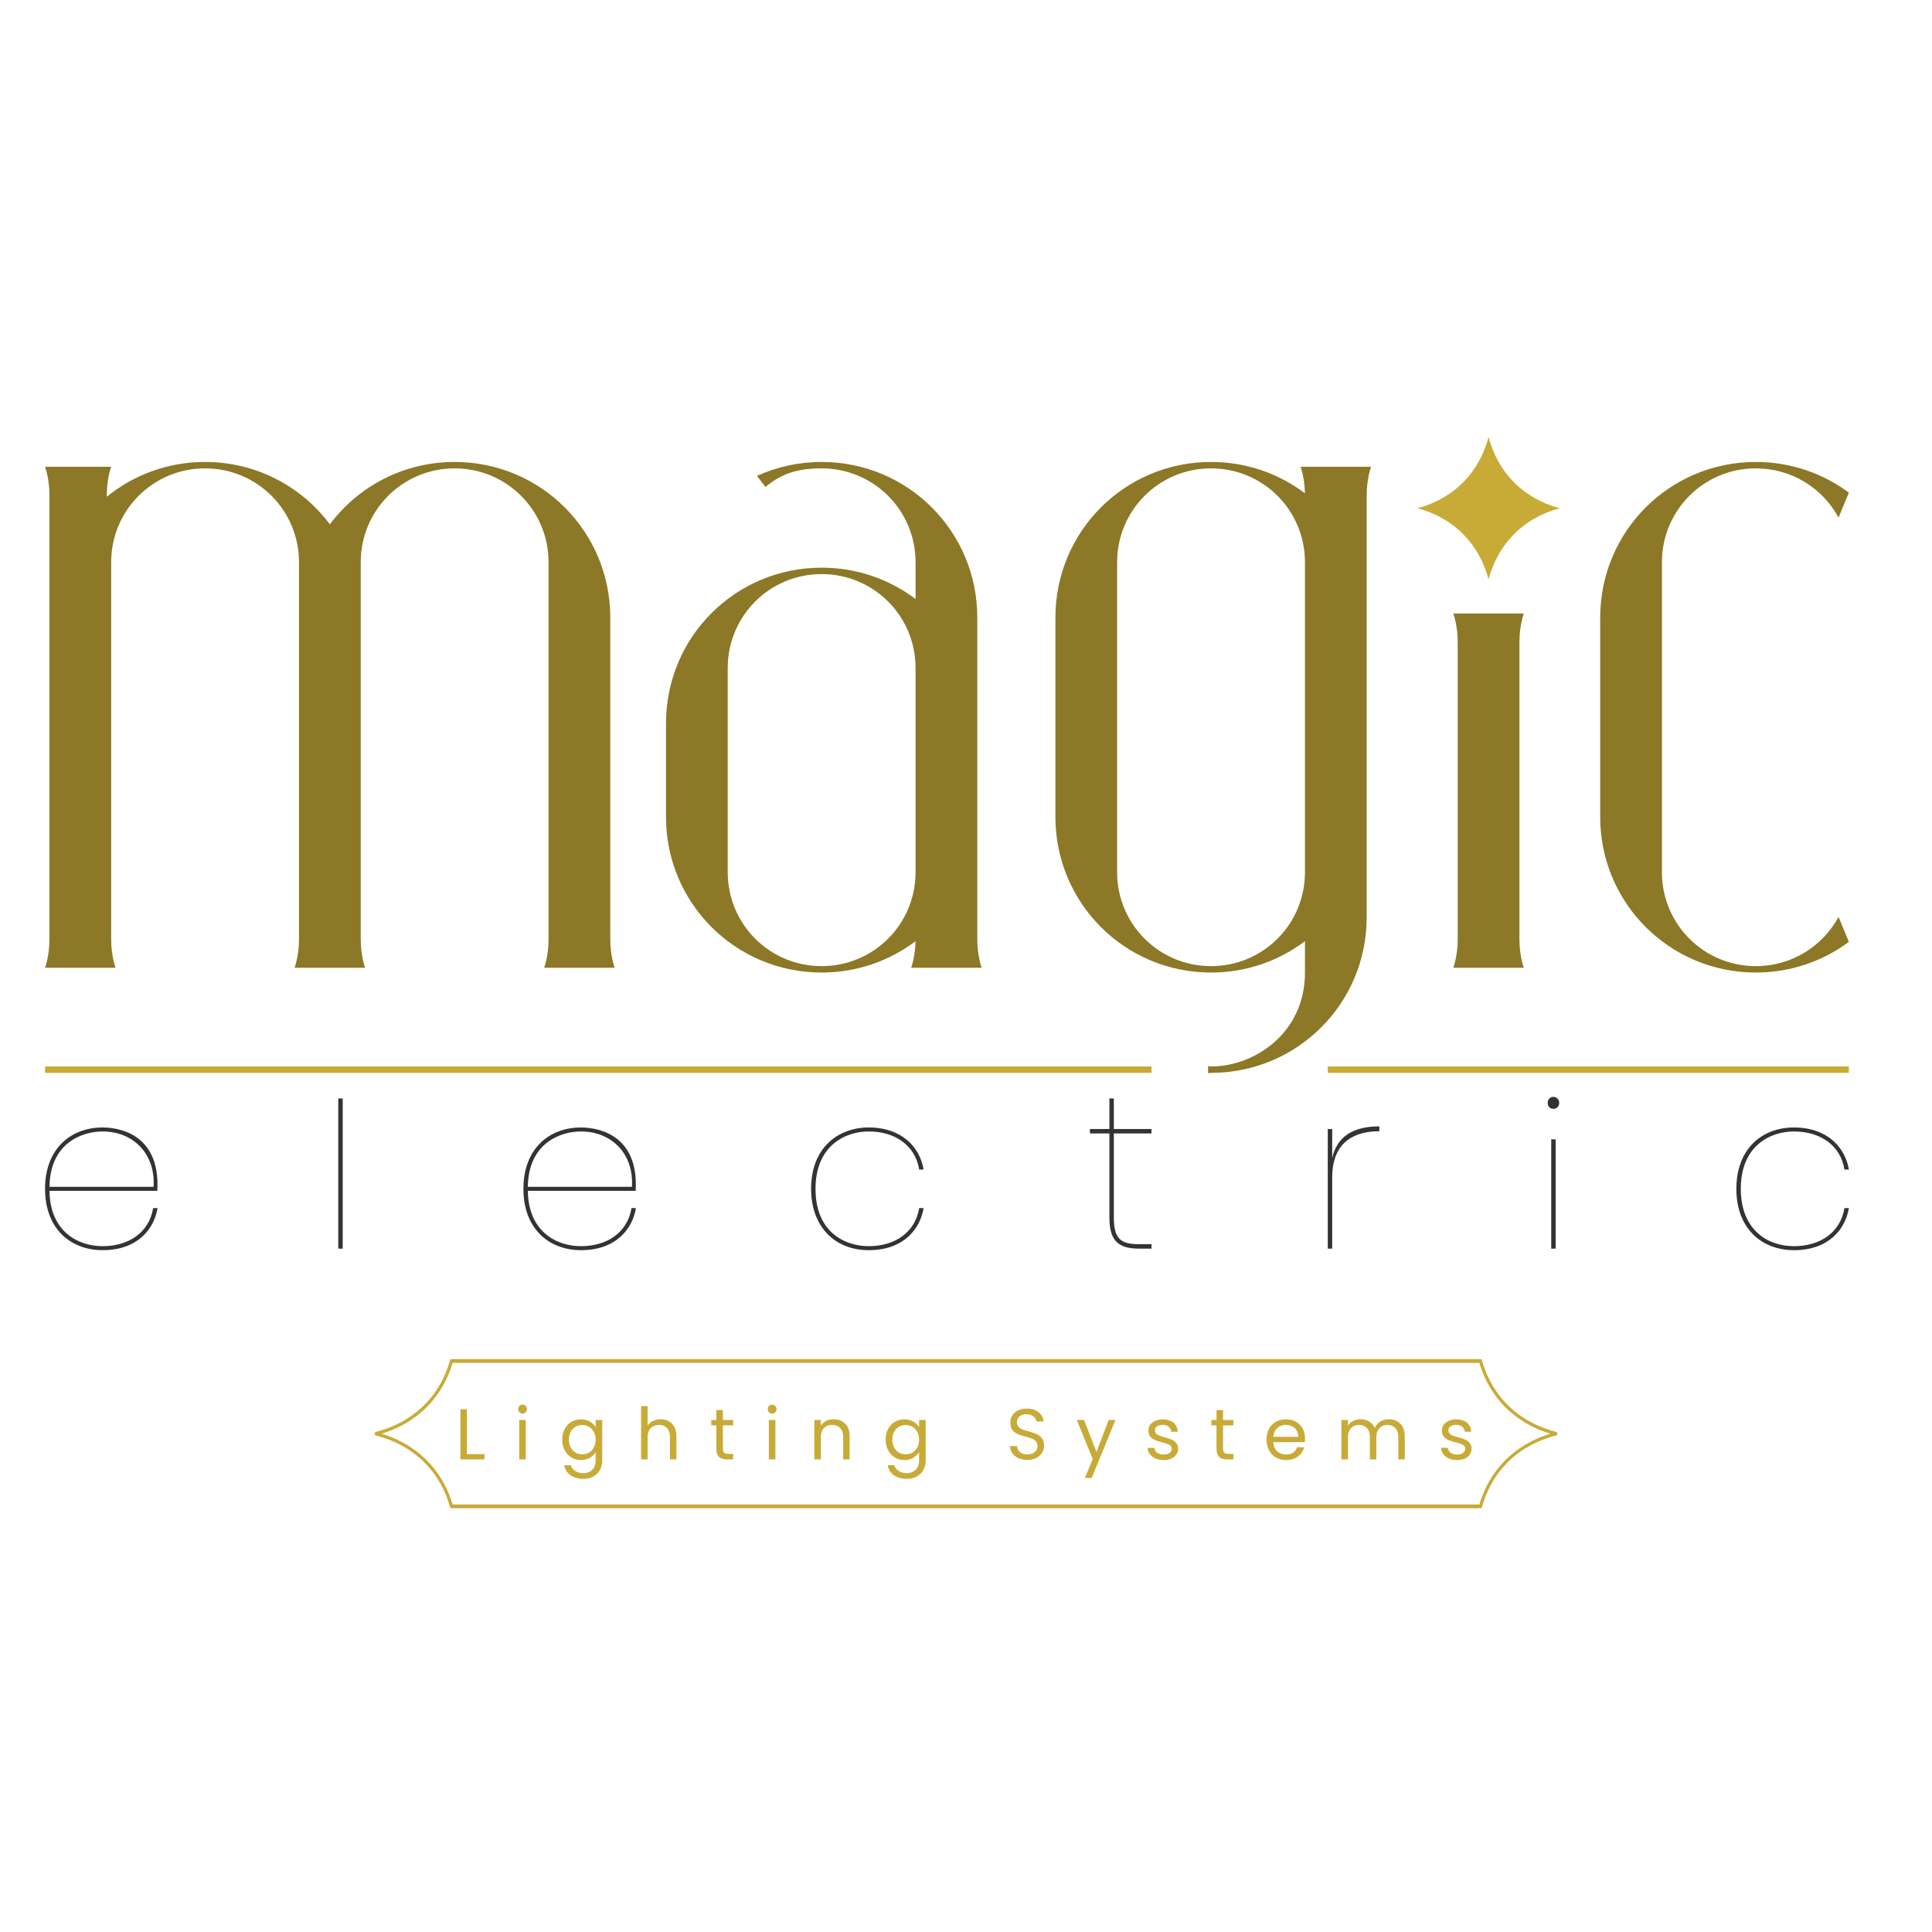 <?xml version="1.0" encoding="UTF-8" standalone="no"?>
<!-- Created with Inkscape (http://www.inkscape.org/) -->

<svg
   width="178.619mm"
   height="178.619mm"
   viewBox="0 0 178.619 178.619"
   version="1.1"
   id="svg1"
   xml:space="preserve"
   inkscape:version="1.4.2 (ebf0e94, 2025-05-08)"
   sodipodi:docname="fullLogo-white.svg"
   xmlns:inkscape="http://www.inkscape.org/namespaces/inkscape"
   xmlns:sodipodi="http://sodipodi.sourceforge.net/DTD/sodipodi-0.dtd"
   xmlns="http://www.w3.org/2000/svg"
   xmlns:svg="http://www.w3.org/2000/svg"><sodipodi:namedview
     id="namedview1"
     pagecolor="#ffffff"
     bordercolor="#000000"
     borderopacity="0.25"
     inkscape:showpageshadow="2"
     inkscape:pageopacity="0.0"
     inkscape:pagecheckerboard="0"
     inkscape:deskcolor="#d1d1d1"
     inkscape:document-units="mm"
     inkscape:zoom="1.0406414"
     inkscape:cx="228.22463"
     inkscape:cy="268.58436"
     inkscape:window-width="1920"
     inkscape:window-height="1048"
     inkscape:window-x="0"
     inkscape:window-y="0"
     inkscape:window-maximized="1"
     inkscape:current-layer="layer1" /><defs
     id="defs1" /><g
     inkscape:label="Layer 1"
     inkscape:groupmode="layer"
     id="layer1"
     transform="translate(312.928,-71.41)"><g
       id="g48"
       transform="matrix(0.212,0,0,0.212,958.768,-724.633)"
       style="stroke-width:4.724"><g
         id="g38"
         transform="translate(-2361.288,-117.035)"
         style="stroke-width:4.724"><path
           id="path33"
           style="opacity:1;fill:#8c7826;fill-opacity:1;fill-rule:evenodd;stroke:none;stroke-width:9.448;stroke-linecap:round"
           d="m -3278.961,4073.416 c -10.074,0 -19.622,2.173 -28.202,6.077 l 3.717,4.844 c 7.132,-6.038 14.366,-8.128 24.485,-8.128 22.691,0 40.958,18.267 40.958,40.957 v 16.023 c -11.369,-8.589 -25.548,-13.674 -40.958,-13.674 -37.603,0 -67.876,30.273 -67.876,67.876 v 40.809 c 0,37.603 30.273,67.875 67.876,67.875 15.406,0 29.582,-5.081 40.95,-13.667 -0.132,6.819 -1.905,11.574 -1.905,11.574 h 30.743 c 0,0 -1.913,-5.13 -1.913,-12.373 v -140.348 c 0,-37.589 -30.282,-67.846 -67.875,-67.846 z m 0,48.894 c 22.691,0 40.958,18.267 40.958,40.957 v 21.479 13.789 53.79 c 0,22.691 -18.267,40.957 -40.958,40.957 -22.69,0 -40.957,-18.267 -40.957,-40.957 v -89.058 c 0,-22.691 18.267,-40.957 40.957,-40.957 z"
           sodipodi:nodetypes="sccsscsssscccsssssccsssss" /><path
           id="path34"
           style="opacity:1;fill:#8c7826;fill-opacity:1;fill-rule:evenodd;stroke:none;stroke-width:9.448;stroke-linecap:round"
           d="m -3547.843,4073.416 c -16.286,0 -31.198,5.678 -42.87,15.172 0,-2.743 0.231,-8.34 1.913,-13.079 h -28.83 c 0,0 1.913,5.13 1.913,12.373 l -5e-4,193.93 c -0.035,7.136 -1.912,12.171 -1.912,12.171 h 30.742 c 0,0 -1.913,-5.13 -1.913,-12.373 V 4117.166 c 0,-22.69 18.267,-40.957 40.957,-40.957 22.691,0 40.958,18.267 40.958,40.957 v 164.534 c -0.016,7.195 -1.912,12.283 -1.912,12.283 h 30.742 c 0,0 -1.912,-5.13 -1.912,-12.373 V 4117.166 c 0,-22.69 18.267,-40.957 40.957,-40.957 22.691,0 40.958,18.267 40.958,40.957 v 164.443 c 0,7.243 -1.913,12.373 -1.913,12.373 h 1.913 26.918 1.913 c 0,0 -1.913,-5.088 -1.913,-12.283 v -140.409 c 0,-37.603 -30.273,-67.876 -67.876,-67.876 -22.322,0 -42.06,10.667 -54.416,27.203 -12.357,-16.535 -32.095,-27.203 -54.417,-27.203 z"
           sodipodi:nodetypes="scccscccsssscccsssssccccssscss" /><path
           id="path35"
           style="opacity:1;fill:#8c7826;fill-opacity:1;fill-rule:evenodd;stroke:none;stroke-width:9.448;stroke-linecap:round"
           d="m -3109.142,4073.416 c -37.603,0 -67.876,30.272 -67.876,67.875 v 86.909 c 0,37.603 30.273,67.875 67.876,67.875 15.41,0 29.589,-5.084 40.958,-13.673 v 13.673 c 0,26.582 -22.238,40.993 -40.958,40.957 -0.752,0 -1.284,-0.198 -1.284,-0.198 v 3.191 c 0,0 0.532,-0.198 1.284,-0.198 37.593,0 67.875,-30.256 67.875,-67.844 V 4087.882 c 0,-7.243 1.913,-12.373 1.913,-12.373 h -30.743 c 0,0 1.773,4.756 1.905,11.575 -11.367,-8.585 -25.543,-13.667 -40.95,-13.667 z m 0,2.793 c 22.691,0 40.958,18.267 40.958,40.957 v 135.159 c 0,22.69 -18.267,40.957 -40.958,40.957 -22.69,0 -40.957,-18.266 -40.957,-40.957 V 4117.166 c 0,-22.691 18.267,-40.957 40.957,-40.957 z"
           sodipodi:nodetypes="sssscssccssscccssssssss" /><path
           id="path36"
           style="opacity:1;fill:#8c7826;fill-opacity:1;fill-rule:evenodd;stroke:none;stroke-width:9.448;stroke-linecap:round"
           d="m -3003.486,4139.494 c 0,0 1.913,5.13 1.913,12.373 v 129.742 c 0,7.243 -1.913,12.373 -1.913,12.373 h 30.743 c 0,0 -1.913,-5.13 -1.913,-12.373 v -129.742 c 0,-7.243 1.913,-12.373 1.913,-12.373 z"
           sodipodi:nodetypes="cssccsscc" /><path
           id="path37"
           style="opacity:1;fill:#8c7826;fill-opacity:1;fill-rule:evenodd;stroke:none;stroke-width:9.448;stroke-linecap:round"
           d="m -2871.559,4073.416 c -37.603,0 -67.876,30.272 -67.876,67.876 v 86.909 c 0,37.603 30.272,67.875 67.876,67.875 15.236,0 29.268,-4.97 40.571,-13.383 l -4.507,-10.88 c -6.909,12.806 -20.438,21.47 -36.064,21.47 -22.691,0 -40.957,-18.267 -40.957,-40.957 v -135.159 c 0,-22.69 18.267,-40.957 40.957,-40.957 15.627,0 29.156,8.664 36.064,21.47 l 4.507,-10.88 c -11.303,-8.413 -25.335,-13.383 -40.571,-13.383 z" /><path
           id="path38"
           style="opacity:1;fill:#c8ab37;fill-opacity:1;fill-rule:evenodd;stroke-width:9.448;stroke-linecap:round"
           inkscape:transform-center-y="7.7582497"
           d="m -2988.115,4062.567 c -4.087,15.251 -14.791,26.68 -31.032,31.032 16.241,4.352 26.946,15.781 31.032,31.032 4.087,-15.251 14.791,-26.68 31.032,-31.032 -16.241,-4.352 -26.946,-15.781 -31.032,-31.032 z"
           sodipodi:nodetypes="ccccc" /></g><g
         id="g47"
         transform="translate(-2061.494,-319.577)"
         style="stroke-width:4.724"><path
           id="path39"
           style="font-weight:255;font-size:96.58px;line-height:1.25;font-family:Poppins;-inkscape-font-specification:'Poppins weight=255';letter-spacing:64.805px;fill:#333333;stroke-width:1.25"
           d="M -3259.619 4552.834 C -3260.67 4552.834 -3262.129 4553.539 -3262.129 4555.441 C -3262.129 4557.213 -3260.99 4558.049 -3259.619 4558.049 C -3258.027 4558.049 -3257.108 4556.817 -3257.108 4555.441 C -3257.108 4553.901 -3258.339 4552.834 -3259.619 4552.834 z M -3789.552 4553.535 L -3789.552 4619.018 L -3787.619 4619.018 L -3787.619 4553.535 L -3789.552 4553.535 z M -3453.26 4553.535 L -3453.26 4566.864 L -3461.76 4566.864 L -3461.76 4568.795 L -3453.26 4568.795 L -3453.26 4605.303 C -3453.26 4614.563 -3450.287 4619.018 -3440.61 4619.018 L -3434.91 4619.018 L -3434.91 4617.084 L -3440.415 4617.084 C -3448.184 4617.084 -3451.329 4614.922 -3451.329 4605.303 L -3451.329 4568.795 L -3434.91 4568.795 L -3434.91 4566.864 L -3451.329 4566.864 L -3451.329 4553.535 L -3453.26 4553.535 z M -3335.531 4565.704 C -3347.185 4565.704 -3354.04 4570.307 -3356.101 4579.514 L -3356.101 4566.864 L -3358.034 4566.864 L -3358.034 4619.018 L -3356.101 4619.018 L -3356.101 4588.014 C -3356.101 4571.388 -3345.02 4567.828 -3335.531 4567.828 L -3335.531 4565.704 z M -3892.312 4566.188 C -3906.169 4566.188 -3917.422 4575.407 -3917.422 4592.941 C -3917.422 4610.475 -3906.168 4619.694 -3892.312 4619.694 C -3876.918 4619.694 -3869.838 4610.322 -3868.359 4601.343 L -3870.292 4601.343 C -3872.035 4612.066 -3881.012 4617.953 -3892.312 4617.953 C -3903.04 4617.953 -3915.275 4611.582 -3915.491 4593.81 L -3868.457 4593.81 C -3866.987 4567.602 -3887.341 4566.188 -3892.312 4566.188 z M -3683.699 4566.188 C -3697.556 4566.188 -3708.812 4575.407 -3708.812 4592.941 C -3708.812 4610.475 -3697.555 4619.694 -3683.699 4619.694 C -3668.306 4619.694 -3661.228 4610.322 -3659.749 4601.343 L -3661.68 4601.343 C -3663.422 4612.066 -3672.399 4617.953 -3683.699 4617.953 C -3694.427 4617.953 -3706.662 4611.582 -3706.879 4593.81 L -3659.844 4593.81 C -3658.374 4567.602 -3678.729 4566.188 -3683.699 4566.188 z M -3558.244 4566.188 C -3571.439 4566.188 -3583.354 4574.904 -3583.354 4592.941 C -3583.354 4609.445 -3573.001 4619.694 -3558.244 4619.694 C -3542.85 4619.694 -3535.769 4610.322 -3534.291 4601.343 L -3536.222 4601.343 C -3537.964 4612.066 -3546.944 4617.953 -3558.244 4617.953 C -3568.249 4617.953 -3581.423 4612.176 -3581.423 4592.941 C -3581.423 4574.124 -3568.451 4567.926 -3558.244 4567.926 C -3546.941 4567.926 -3537.964 4573.818 -3536.222 4584.538 L -3534.291 4584.538 C -3535.855 4575.04 -3543.551 4566.188 -3558.244 4566.188 z M -3154.733 4566.188 C -3168.587 4566.188 -3179.844 4575.403 -3179.844 4592.941 C -3179.844 4610.478 -3168.587 4619.694 -3154.733 4619.694 C -3139.34 4619.694 -3132.259 4610.322 -3130.78 4601.343 L -3132.711 4601.343 C -3134.454 4612.066 -3143.433 4617.953 -3154.733 4617.953 C -3166.603 4617.953 -3177.913 4610.473 -3177.913 4592.941 C -3177.913 4574.115 -3165.032 4567.926 -3154.733 4567.926 C -3143.431 4567.926 -3134.454 4573.817 -3132.711 4584.538 L -3130.78 4584.538 C -3132.345 4575.04 -3140.04 4566.188 -3154.733 4566.188 z M -3892.312 4567.926 C -3879.247 4567.926 -3869.213 4577.355 -3870.099 4592.072 L -3915.491 4592.072 C -3915.262 4573.028 -3901.363 4567.926 -3892.312 4567.926 z M -3683.699 4567.926 C -3670.634 4567.926 -3660.601 4577.355 -3661.487 4592.072 L -3706.879 4592.072 C -3706.649 4573.028 -3692.75 4567.926 -3683.699 4567.926 z M -3260.584 4571.378 L -3260.584 4619.018 L -3258.653 4619.018 L -3258.653 4571.378 L -3260.584 4571.378 z " /></g><path
         id="path48"
         style="opacity:1;fill:#c8ab37;fill-opacity:1;fill-rule:evenodd;stroke:none;stroke-width:47.24;stroke-linecap:butt;stroke-linejoin:round;stroke-dasharray:none;stroke-opacity:1"
         d="m -5978.917,4219.998 v 2.794 h 482.512 v -2.794 z m 559.39,0 v 2.794 h 227.252 v -2.794 z" /></g><path
       id="rect1"
       style="baseline-shift:baseline;display:inline;overflow:visible;opacity:1;vector-effect:none;fill:#c8ab37;fill-rule:evenodd;stroke-width:1;stroke-linejoin:round;enable-background:accumulate;stop-color:#000000;stop-opacity:1"
       d="m -176.075,197.062 a 0.176,0.176 0 0 0 -0.047,0.01 l 0.011,-0.01 h -95.013 l 0.044,0.038 a 0.176,0.176 0 0 0 -0.231,0.028 c -0.904,3.279 -3.258,5.724 -6.856,6.661 a 0.176,0.176 0 0 0 0,0.338 c 3.599,0.937 5.952,3.379 6.856,6.658 a 0.176,0.176 0 0 0 0.201,0.069 h -0.014 l 0.11,-0.077 a 0.176,0.176 0 0 1 -0.096,0.077 h 94.998 l -0.025,-0.02 a 0.176,0.176 0 0 1 -0.066,-0.054 l 0.066,0.054 a 0.176,0.176 0 0 0 0.212,-0.049 c 0.904,-3.279 3.255,-5.721 6.854,-6.658 a 0.176,0.176 0 0 0 0,-0.338 c -3.599,-0.937 -5.949,-3.382 -6.854,-6.661 a 0.176,0.176 0 0 0 -0.151,-0.067 z m -0.049,0.011 -0.084,0.064 a 0.176,0.176 0 0 1 0.084,-0.064 z m -94.954,0.029 a 0.176,0.176 0 0 1 0.025,0.021 z m -0.004,0.313 h 94.927 c 0.937,3.137 3.196,5.518 6.57,6.545 -3.373,1.027 -5.633,3.406 -6.57,6.543 h -94.927 c -0.937,-3.137 -3.197,-5.516 -6.57,-6.543 3.374,-1.027 5.633,-3.408 6.57,-6.545 z m 6.471,3.86 c -0.115,0 -0.213,0.04 -0.293,0.119 -0.08,0.08 -0.119,0.177 -0.119,0.293 0,0.115 0.04,0.213 0.119,0.293 0.08,0.08 0.177,0.12 0.293,0.12 0.111,0 0.204,-0.04 0.28,-0.12 0.08,-0.08 0.12,-0.177 0.12,-0.293 0,-0.115 -0.04,-0.213 -0.12,-0.293 -0.075,-0.08 -0.169,-0.119 -0.28,-0.119 z m 23.078,0 c -0.115,0 -0.213,0.04 -0.293,0.119 -0.08,0.08 -0.119,0.177 -0.119,0.293 0,0.115 0.04,0.213 0.119,0.293 0.08,0.08 0.177,0.12 0.293,0.12 0.111,0 0.204,-0.04 0.28,-0.12 0.08,-0.08 0.12,-0.177 0.12,-0.293 0,-0.115 -0.04,-0.213 -0.12,-0.293 -0.075,-0.08 -0.169,-0.119 -0.28,-0.119 z m -12.124,0.14 v 4.922 h 0.605 v -2.015 c 0,-0.381 0.093,-0.672 0.28,-0.871 0.191,-0.2 0.446,-0.299 0.765,-0.299 0.315,0 0.563,0.098 0.745,0.293 0.182,0.191 0.273,0.468 0.273,0.831 v 2.062 h 0.598 v -2.148 c 0,-0.337 -0.064,-0.623 -0.193,-0.858 -0.124,-0.235 -0.297,-0.41 -0.519,-0.526 -0.222,-0.12 -0.47,-0.179 -0.745,-0.179 -0.262,0 -0.499,0.051 -0.712,0.153 -0.208,0.102 -0.372,0.246 -0.492,0.432 v -1.796 z m 35.674,0.226 c -0.302,0 -0.569,0.053 -0.804,0.159 -0.231,0.106 -0.41,0.258 -0.539,0.453 -0.129,0.195 -0.193,0.418 -0.193,0.671 0,0.288 0.064,0.519 0.193,0.692 0.133,0.168 0.29,0.292 0.472,0.372 0.186,0.08 0.433,0.16 0.739,0.239 0.248,0.067 0.446,0.129 0.592,0.186 0.146,0.058 0.268,0.142 0.365,0.253 0.098,0.111 0.146,0.255 0.146,0.432 0,0.226 -0.084,0.413 -0.253,0.559 -0.164,0.142 -0.39,0.213 -0.678,0.213 -0.302,0 -0.532,-0.073 -0.692,-0.219 -0.155,-0.151 -0.244,-0.335 -0.266,-0.553 h -0.645 c 0.004,0.253 0.076,0.477 0.213,0.672 0.137,0.191 0.325,0.341 0.565,0.452 0.244,0.106 0.519,0.16 0.825,0.16 0.319,0 0.596,-0.062 0.831,-0.186 0.235,-0.124 0.412,-0.286 0.532,-0.486 0.12,-0.2 0.18,-0.412 0.18,-0.638 0,-0.293 -0.067,-0.524 -0.199,-0.692 -0.133,-0.173 -0.293,-0.299 -0.479,-0.379 -0.186,-0.084 -0.432,-0.169 -0.738,-0.253 -0.253,-0.071 -0.45,-0.132 -0.592,-0.186 -0.137,-0.058 -0.255,-0.14 -0.353,-0.246 -0.093,-0.106 -0.14,-0.244 -0.14,-0.413 0,-0.235 0.08,-0.417 0.239,-0.545 0.16,-0.133 0.366,-0.199 0.619,-0.199 0.27,0 0.488,0.069 0.652,0.206 0.164,0.133 0.257,0.289 0.279,0.466 h 0.665 c -0.035,-0.359 -0.193,-0.648 -0.472,-0.865 -0.275,-0.217 -0.63,-0.326 -1.064,-0.326 z m -52.381,0.06 v 4.636 h 2.228 v -0.492 h -1.623 v -4.143 z m 23.664,0.073 v 0.918 h -0.472 v 0.499 h 0.472 v 2.149 c 0,0.355 0.084,0.609 0.253,0.764 0.168,0.155 0.421,0.233 0.758,0.233 h 0.546 v -0.512 h -0.446 c -0.186,0 -0.318,-0.036 -0.393,-0.107 -0.075,-0.075 -0.113,-0.201 -0.113,-0.379 v -2.149 h 0.951 v -0.499 h -0.951 v -0.918 z m 46.242,7.2e-4 v 0.918 h -0.472 v 0.499 h 0.472 v 2.148 c 0,0.355 0.084,0.61 0.253,0.765 0.169,0.155 0.422,0.233 0.759,0.233 h 0.545 v -0.512 h -0.446 c -0.186,0 -0.317,-0.035 -0.392,-0.106 -0.075,-0.075 -0.114,-0.202 -0.114,-0.379 v -2.148 h 0.951 v -0.499 h -0.951 v -0.918 z m -35.408,0.851 c -0.248,0 -0.477,0.051 -0.685,0.153 -0.204,0.102 -0.366,0.246 -0.486,0.432 v -0.519 h -0.606 v 3.645 h 0.606 v -2.015 c 0,-0.381 0.093,-0.672 0.279,-0.871 0.191,-0.2 0.446,-0.299 0.765,-0.299 0.315,0 0.563,0.098 0.745,0.293 0.182,0.191 0.273,0.468 0.273,0.831 v 2.062 h 0.598 v -2.148 c 0,-0.505 -0.137,-0.891 -0.412,-1.157 -0.275,-0.27 -0.634,-0.405 -1.077,-0.405 z m 48.71,0 c -0.244,0 -0.468,0.052 -0.672,0.154 -0.2,0.102 -0.359,0.248 -0.479,0.439 v -0.526 h -0.606 v 3.645 h 0.606 v -2.009 c 0,-0.381 0.093,-0.672 0.28,-0.871 0.186,-0.204 0.436,-0.306 0.751,-0.306 0.306,0 0.548,0.098 0.725,0.293 0.182,0.191 0.273,0.468 0.273,0.831 v 2.062 h 0.598 v -2.009 c 0,-0.381 0.093,-0.672 0.28,-0.871 0.186,-0.204 0.436,-0.306 0.751,-0.306 0.306,0 0.548,0.098 0.725,0.293 0.182,0.191 0.273,0.468 0.273,0.831 v 2.062 h 0.598 V 204.19 c 0,-0.337 -0.064,-0.623 -0.193,-0.858 -0.129,-0.235 -0.304,-0.41 -0.526,-0.526 -0.222,-0.12 -0.474,-0.18 -0.758,-0.18 -0.288,0 -0.55,0.071 -0.785,0.213 -0.235,0.142 -0.404,0.341 -0.506,0.598 -0.115,-0.266 -0.291,-0.467 -0.526,-0.605 -0.235,-0.137 -0.505,-0.207 -0.811,-0.207 z m -72.061,0.007 c -0.324,0 -0.618,0.078 -0.884,0.233 -0.262,0.155 -0.468,0.374 -0.619,0.658 -0.151,0.279 -0.226,0.605 -0.226,0.978 0,0.368 0.076,0.697 0.226,0.985 0.151,0.288 0.357,0.512 0.619,0.672 0.266,0.16 0.561,0.239 0.884,0.239 0.315,0 0.59,-0.071 0.825,-0.213 0.235,-0.142 0.412,-0.319 0.532,-0.532 v 0.765 c 0,0.377 -0.107,0.669 -0.32,0.878 -0.208,0.208 -0.478,0.312 -0.811,0.312 -0.293,0 -0.544,-0.069 -0.752,-0.206 -0.208,-0.133 -0.346,-0.31 -0.412,-0.532 h -0.599 c 0.058,0.39 0.246,0.698 0.566,0.924 0.319,0.226 0.719,0.339 1.197,0.339 0.35,0 0.656,-0.073 0.917,-0.219 0.266,-0.146 0.47,-0.351 0.612,-0.612 0.142,-0.257 0.213,-0.552 0.213,-0.884 v -3.725 h -0.611 v 0.665 c -0.115,-0.208 -0.293,-0.382 -0.532,-0.519 -0.235,-0.137 -0.51,-0.206 -0.825,-0.206 z m 29.902,0 c -0.324,0 -0.618,0.078 -0.884,0.233 -0.262,0.155 -0.468,0.375 -0.619,0.659 -0.151,0.279 -0.226,0.605 -0.226,0.978 0,0.368 0.076,0.696 0.226,0.984 0.151,0.288 0.357,0.512 0.619,0.672 0.266,0.16 0.561,0.239 0.884,0.239 0.315,0 0.59,-0.071 0.825,-0.213 0.235,-0.142 0.412,-0.319 0.532,-0.532 v 0.764 c 0,0.377 -0.107,0.67 -0.32,0.879 -0.208,0.208 -0.478,0.312 -0.811,0.312 -0.293,0 -0.544,-0.069 -0.752,-0.206 -0.208,-0.133 -0.346,-0.31 -0.412,-0.532 h -0.599 c 0.058,0.39 0.246,0.698 0.566,0.924 0.319,0.226 0.719,0.339 1.197,0.339 0.35,0 0.656,-0.073 0.918,-0.22 0.266,-0.146 0.47,-0.35 0.611,-0.611 0.142,-0.257 0.213,-0.553 0.213,-0.885 v -3.724 h -0.612 v 0.665 c -0.115,-0.208 -0.293,-0.381 -0.532,-0.518 -0.235,-0.137 -0.51,-0.207 -0.825,-0.207 z m 23.896,0 c -0.262,0 -0.494,0.047 -0.698,0.14 -0.204,0.089 -0.362,0.211 -0.472,0.366 -0.111,0.155 -0.166,0.326 -0.166,0.512 0,0.235 0.059,0.426 0.179,0.572 0.124,0.142 0.27,0.251 0.439,0.326 0.173,0.071 0.395,0.142 0.665,0.213 0.297,0.075 0.517,0.153 0.659,0.233 0.142,0.075 0.213,0.193 0.213,0.352 0,0.155 -0.067,0.284 -0.199,0.386 -0.133,0.102 -0.315,0.153 -0.545,0.153 -0.248,0 -0.45,-0.057 -0.606,-0.173 -0.151,-0.115 -0.235,-0.264 -0.253,-0.446 h -0.625 c 0.013,0.222 0.084,0.419 0.213,0.592 0.129,0.168 0.304,0.301 0.526,0.399 0.222,0.093 0.473,0.14 0.752,0.14 0.262,0 0.492,-0.044 0.692,-0.133 0.204,-0.093 0.362,-0.219 0.472,-0.379 0.111,-0.16 0.166,-0.34 0.166,-0.539 -0.004,-0.222 -0.067,-0.401 -0.186,-0.539 -0.115,-0.137 -0.255,-0.239 -0.419,-0.306 -0.164,-0.071 -0.377,-0.142 -0.638,-0.213 -0.208,-0.058 -0.373,-0.109 -0.493,-0.153 -0.115,-0.049 -0.213,-0.111 -0.293,-0.186 -0.075,-0.08 -0.113,-0.179 -0.113,-0.299 0,-0.151 0.064,-0.273 0.193,-0.366 0.129,-0.093 0.302,-0.14 0.519,-0.14 0.235,0 0.421,0.058 0.558,0.173 0.142,0.115 0.22,0.268 0.233,0.459 h 0.605 c -0.018,-0.355 -0.151,-0.634 -0.399,-0.838 -0.248,-0.204 -0.574,-0.306 -0.978,-0.306 z m 11.393,0 c -0.355,0 -0.67,0.078 -0.945,0.233 -0.27,0.151 -0.481,0.368 -0.632,0.652 -0.151,0.284 -0.226,0.614 -0.226,0.991 0,0.377 0.078,0.71 0.233,0.998 0.155,0.284 0.368,0.503 0.638,0.658 0.275,0.155 0.586,0.233 0.932,0.233 0.435,0 0.798,-0.109 1.09,-0.326 0.293,-0.222 0.488,-0.507 0.585,-0.858 h -0.652 c -0.071,0.204 -0.195,0.368 -0.373,0.492 -0.173,0.12 -0.39,0.179 -0.651,0.179 -0.319,0 -0.592,-0.1 -0.818,-0.299 -0.222,-0.204 -0.344,-0.485 -0.366,-0.844 h 2.913 c 0.013,-0.129 0.02,-0.251 0.02,-0.366 0,-0.333 -0.073,-0.629 -0.22,-0.891 -0.142,-0.266 -0.345,-0.475 -0.611,-0.625 -0.266,-0.151 -0.572,-0.226 -0.918,-0.226 z m 15.742,7.3e-4 c -0.262,0 -0.495,0.046 -0.699,0.139 -0.204,0.089 -0.361,0.211 -0.472,0.366 -0.111,0.155 -0.167,0.326 -0.167,0.512 0,0.235 0.06,0.426 0.18,0.572 0.124,0.142 0.27,0.251 0.439,0.326 0.173,0.071 0.395,0.142 0.665,0.213 0.297,0.075 0.516,0.153 0.658,0.233 0.142,0.075 0.213,0.193 0.213,0.352 0,0.155 -0.067,0.284 -0.199,0.386 -0.133,0.102 -0.315,0.153 -0.546,0.153 -0.248,0 -0.45,-0.057 -0.605,-0.173 -0.151,-0.115 -0.235,-0.264 -0.253,-0.446 h -0.625 c 0.013,0.222 0.084,0.419 0.213,0.592 0.129,0.168 0.304,0.301 0.526,0.399 0.222,0.093 0.473,0.14 0.752,0.14 0.262,0 0.492,-0.044 0.692,-0.133 0.204,-0.093 0.362,-0.219 0.472,-0.379 0.111,-0.16 0.166,-0.34 0.166,-0.539 -0.004,-0.222 -0.067,-0.401 -0.186,-0.539 -0.115,-0.137 -0.255,-0.239 -0.419,-0.306 -0.164,-0.071 -0.378,-0.142 -0.639,-0.213 -0.208,-0.058 -0.372,-0.109 -0.492,-0.153 -0.115,-0.049 -0.213,-0.111 -0.293,-0.186 -0.075,-0.08 -0.113,-0.179 -0.113,-0.299 0,-0.151 0.064,-0.273 0.193,-0.366 0.129,-0.093 0.301,-0.14 0.518,-0.14 0.235,0 0.422,0.058 0.559,0.173 0.142,0.115 0.22,0.268 0.233,0.459 h 0.605 c -0.018,-0.355 -0.151,-0.634 -0.399,-0.838 -0.248,-0.204 -0.574,-0.306 -0.978,-0.306 z m -86.639,0.059 v 3.645 h 0.605 v -3.645 z m 23.078,0 v 3.645 h 0.606 v -3.645 z m 28.472,7.2e-4 1.47,3.605 -0.718,1.756 h 0.625 l 2.195,-5.361 h -0.625 l -1.13,2.953 -1.144,-2.953 z m 19.32,0.452 c 0.213,0 0.406,0.044 0.579,0.133 0.177,0.084 0.317,0.211 0.419,0.379 0.102,0.164 0.153,0.361 0.153,0.592 h -2.302 c 0.031,-0.346 0.153,-0.617 0.366,-0.812 0.217,-0.195 0.479,-0.293 0.785,-0.293 z m -65.044,0.013 c 0.226,0 0.433,0.055 0.619,0.166 0.191,0.106 0.341,0.262 0.452,0.466 0.111,0.204 0.167,0.444 0.167,0.718 0,0.275 -0.056,0.516 -0.167,0.724 -0.111,0.204 -0.261,0.362 -0.452,0.472 -0.186,0.106 -0.393,0.159 -0.619,0.159 -0.226,0 -0.432,-0.053 -0.618,-0.159 -0.186,-0.111 -0.335,-0.268 -0.446,-0.472 -0.111,-0.208 -0.166,-0.452 -0.166,-0.732 0,-0.275 0.055,-0.514 0.166,-0.718 0.111,-0.204 0.26,-0.359 0.446,-0.466 0.186,-0.106 0.392,-0.159 0.618,-0.159 z m 29.902,0 c 0.226,0 0.432,0.056 0.618,0.167 0.191,0.106 0.342,0.261 0.453,0.465 0.111,0.204 0.166,0.444 0.166,0.718 0,0.275 -0.055,0.517 -0.166,0.725 -0.111,0.204 -0.262,0.362 -0.453,0.472 -0.186,0.106 -0.392,0.159 -0.618,0.159 -0.226,0 -0.433,-0.053 -0.619,-0.159 -0.186,-0.111 -0.335,-0.268 -0.446,-0.472 -0.111,-0.208 -0.167,-0.452 -0.167,-0.732 0,-0.275 0.056,-0.515 0.167,-0.718 0.111,-0.204 0.259,-0.359 0.446,-0.465 0.186,-0.106 0.393,-0.16 0.619,-0.16 z" /></g></svg>
